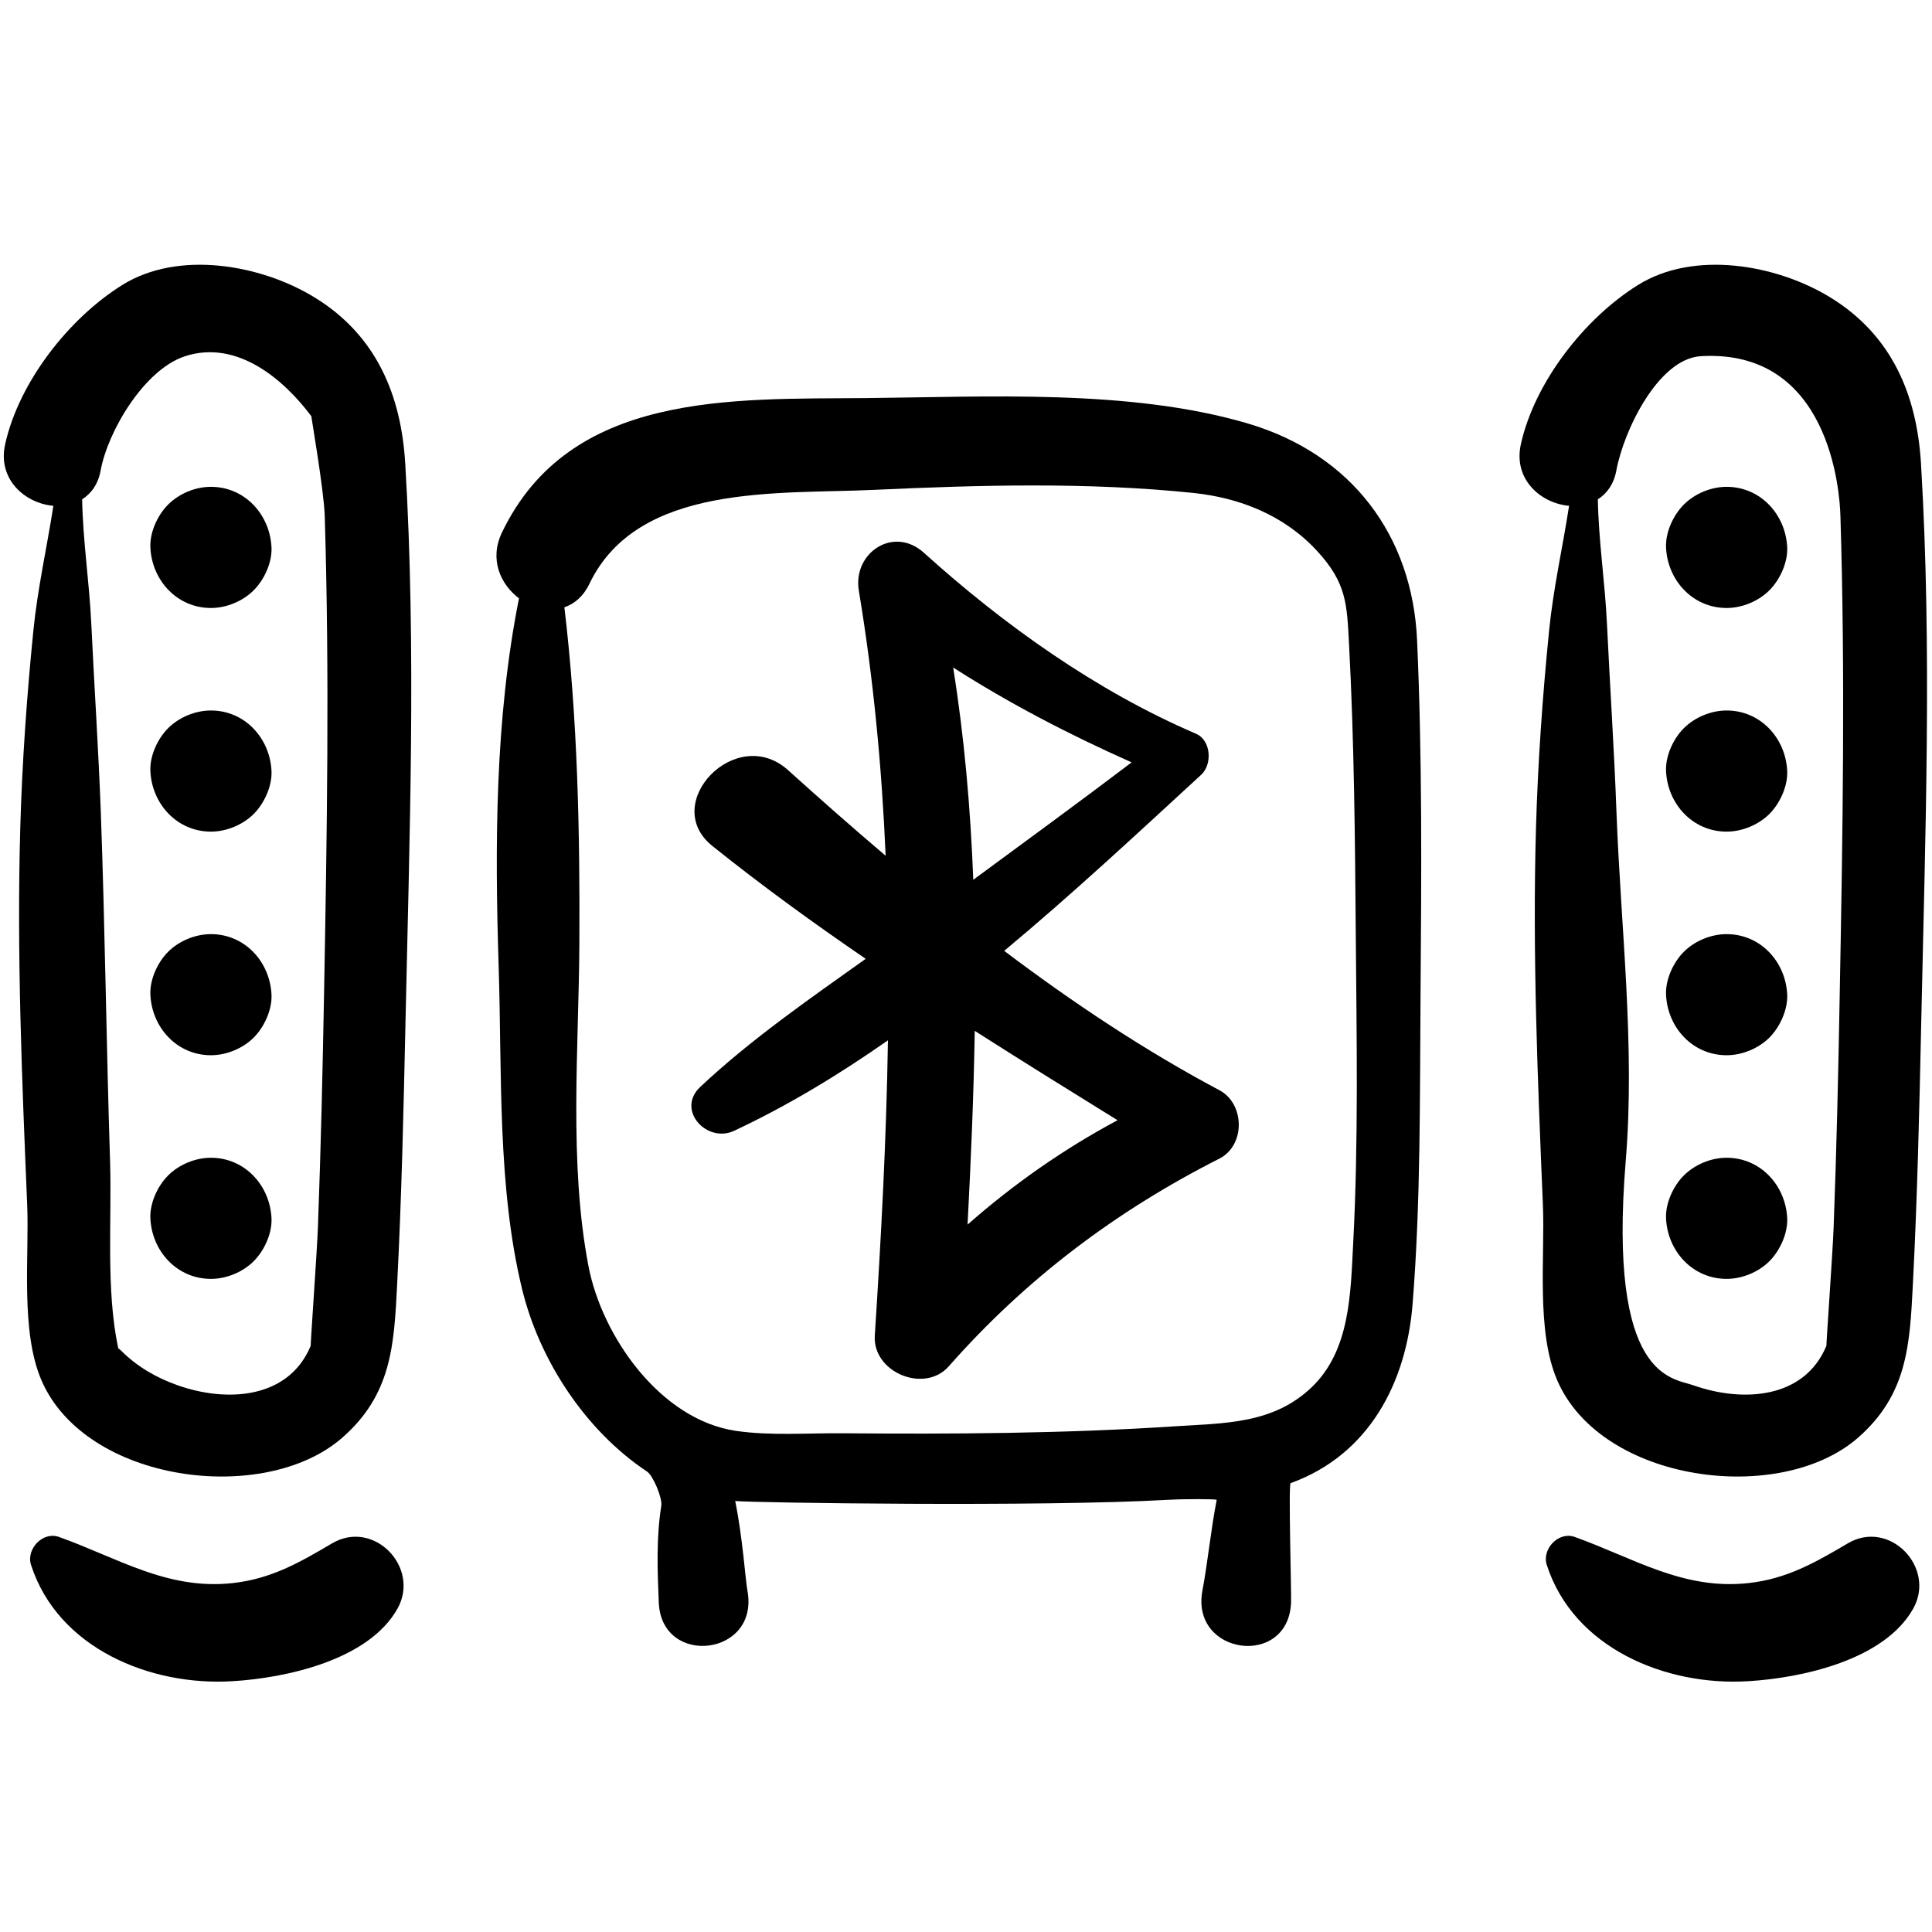<?xml version="1.0" ?><!DOCTYPE svg  PUBLIC '-//W3C//DTD SVG 1.1//EN'  'http://www.w3.org/Graphics/SVG/1.1/DTD/svg11.dtd'><svg enable-background="new 0 0 91 91" height="91px" id="Layer_1" version="1.1" viewBox="0 0 91 91" width="91px" xml:space="preserve" xmlns="http://www.w3.org/2000/svg" xmlns:xlink="http://www.w3.org/1999/xlink"><g><path d="M57.437,51.351c-3.522-1.872-6.899-4.12-10.138-6.564c3.242-2.701,6.328-5.582,9.278-8.294   c0.531-0.487,0.476-1.627-0.25-1.936c-4.674-2.003-9.055-5.128-12.81-8.52c-1.429-1.293-3.36,0.003-3.065,1.784   c0.694,4.174,1.083,8.331,1.263,12.486c-1.563-1.327-3.096-2.678-4.594-4.03c-2.441-2.202-6.066,1.567-3.568,3.569   c2.354,1.888,4.769,3.637,7.222,5.316c-2.681,1.91-5.426,3.81-7.792,6.033c-1.154,1.083,0.308,2.671,1.596,2.067   c2.499-1.17,4.911-2.629,7.244-4.261c-0.072,4.616-0.318,9.245-0.619,13.908c-0.111,1.729,2.338,2.746,3.485,1.445   c3.626-4.113,7.862-7.307,12.747-9.783C58.67,53.944,58.634,51.985,57.437,51.351z M45.843,41.439   c-0.131-3.354-0.418-6.694-0.948-9.999c2.681,1.716,5.462,3.157,8.407,4.469C50.834,37.779,48.334,39.604,45.843,41.439z    M45.574,57.681c0.158-3.03,0.289-6.079,0.338-9.126c2.224,1.42,4.468,2.813,6.726,4.209   C50.095,54.125,47.733,55.777,45.574,57.681z"/><path d="M58.729,19.933c-5.524-1.616-12.256-1.237-17.938-1.183c-6.339,0.057-13.959-0.322-17.15,6.336   c-0.602,1.257-0.072,2.436,0.804,3.096c-1.133,5.68-1.14,11.646-0.956,17.397c0.157,4.917-0.071,10.316,1.101,15.135   c0.817,3.365,2.988,6.67,5.887,8.6c0.287,0.188,0.73,1.255,0.671,1.61c-0.241,1.51-0.182,3.046-0.118,4.566   c0.131,3.044,4.748,2.523,4.175-0.564c-0.095-0.504-0.22-2.474-0.576-4.227c0.766,0.082,14.404,0.287,20.394-0.056   c0.751-0.043,2.293-0.043,2.285,0.004c-0.277,1.417-0.408,2.856-0.673,4.278c-0.565,3.042,4.043,3.654,4.176,0.564   c0.02-0.487-0.13-5.595-0.021-5.631c3.691-1.334,5.449-4.726,5.744-8.427c0.389-4.848,0.338-9.773,0.376-14.634   c0.042-5.542,0.083-11.104-0.163-16.64C66.527,25.239,63.675,21.38,58.729,19.933z M63.738,58.54   c-0.123,2.358-0.136,5.046-1.942,6.788c-1.821,1.755-4.126,1.701-6.485,1.855c-5.196,0.34-10.42,0.369-15.625,0.326   c-1.638-0.015-3.417,0.127-5.039-0.116c-3.533-0.525-6.291-4.429-6.93-7.761c-0.929-4.853-0.455-10.269-0.428-15.174   c0.028-5.277-0.079-10.604-0.706-15.854c0.467-0.159,0.891-0.505,1.18-1.107c2.277-4.751,8.866-4.212,13.383-4.423   c4.976-0.231,10.085-0.371,15.05,0.143c2.196,0.228,4.273,1.045,5.819,2.71c1.421,1.532,1.426,2.527,1.527,4.423   c0.243,4.584,0.282,9.18,0.318,13.769C63.899,48.918,63.988,53.748,63.738,58.54z"/><path d="M9.934,22.93c-0.73,0-1.5,0.318-2.016,0.837c-0.496,0.494-0.868,1.306-0.835,2.018c0.069,1.544,1.253,2.852,2.852,2.852   c0.732,0,1.501-0.318,2.018-0.837c0.494-0.494,0.868-1.306,0.835-2.015C12.718,24.238,11.533,22.93,9.934,22.93z"/><path d="M9.934,33.465c-0.73,0-1.5,0.318-2.016,0.835c-0.496,0.494-0.868,1.306-0.835,2.017c0.069,1.545,1.253,2.854,2.852,2.854   c0.732,0,1.501-0.32,2.018-0.835c0.494-0.496,0.868-1.308,0.835-2.018C12.718,34.771,11.533,33.465,9.934,33.465z"/><path d="M9.934,43.999c-0.73,0-1.5,0.316-2.016,0.833c-0.496,0.495-0.868,1.308-0.835,2.018c0.069,1.546,1.253,2.853,2.852,2.853   c0.732,0,1.501-0.317,2.018-0.834c0.494-0.496,0.868-1.309,0.835-2.019C12.718,45.303,11.533,43.999,9.934,43.999z"/><path d="M9.934,54.532c-0.73,0-1.5,0.316-2.016,0.835c-0.496,0.494-0.868,1.306-0.835,2.017c0.069,1.545,1.253,2.853,2.852,2.853   c0.732,0,1.501-0.317,2.018-0.835c0.494-0.495,0.868-1.306,0.835-2.018C12.718,55.838,11.533,54.532,9.934,54.532z"/><path d="M14.815,14.007c-2.546-1.559-6.422-2.225-9.052-0.586c-2.521,1.57-4.87,4.576-5.52,7.5   c-0.373,1.674,0.955,2.79,2.271,2.904c-0.305,1.964-0.744,3.895-0.943,5.885c-0.309,3.091-0.527,6.167-0.616,9.273   c-0.169,5.915,0.077,11.839,0.325,17.751c0.103,2.456-0.328,5.959,0.674,8.283c2.079,4.817,10.484,5.911,14.157,2.709   c2.34-2.038,2.45-4.381,2.594-7.209c0.21-4.092,0.303-8.192,0.392-12.287c0.187-8.768,0.515-17.635-0.01-26.397   C18.895,18.622,17.735,15.795,14.815,14.007z M15.264,46.77c-0.067,3.678-0.152,7.351-0.289,11.026   c-0.046,1.229-0.363,5.612-0.338,5.588c-1.047,2.531-3.98,2.676-6.271,1.865c-1.004-0.354-1.918-0.884-2.671-1.641   c-0.058-0.061-0.095-0.084-0.123-0.09c-0.001-0.005-0.001-0.007-0.003-0.014C4.98,60.74,5.272,57.488,5.184,54.68   c-0.176-5.486-0.236-10.973-0.437-16.458c-0.11-2.958-0.309-5.907-0.448-8.863c-0.097-1.992-0.395-3.888-0.43-5.841   c0.422-0.269,0.751-0.702,0.871-1.356c0.343-1.871,2.069-4.768,3.98-5.385c2.461-0.794,4.655,1.105,5.944,2.827   c-0.012-0.015,0.595,3.509,0.631,4.686C15.525,31.779,15.402,39.284,15.264,46.77z"/><path d="M15.642,72.694c-1.522,0.897-2.87,1.676-4.688,1.872c-3.073,0.337-5.406-1.185-8.175-2.174   c-0.763-0.273-1.556,0.572-1.318,1.316c1.265,3.926,5.618,5.719,9.492,5.479c2.519-0.152,6.403-0.989,7.767-3.414   C19.811,73.833,17.609,71.536,15.642,72.694z"/><path d="M81.326,22.93c-0.731,0-1.499,0.318-2.016,0.837c-0.496,0.494-0.868,1.306-0.837,2.018   c0.068,1.544,1.253,2.852,2.853,2.852c0.732,0,1.5-0.318,2.019-0.837c0.492-0.494,0.866-1.306,0.835-2.015   C84.109,24.238,82.927,22.93,81.326,22.93z"/><path d="M81.326,33.465c-0.731,0-1.499,0.318-2.016,0.835c-0.496,0.494-0.868,1.306-0.837,2.017   c0.068,1.545,1.253,2.854,2.853,2.854c0.732,0,1.5-0.32,2.019-0.835c0.492-0.496,0.866-1.308,0.835-2.018   C84.109,34.771,82.927,33.465,81.326,33.465z"/><path d="M81.326,43.999c-0.731,0-1.499,0.316-2.016,0.833c-0.496,0.495-0.868,1.308-0.837,2.018   c0.068,1.546,1.253,2.853,2.853,2.853c0.732,0,1.5-0.317,2.019-0.834c0.492-0.496,0.866-1.309,0.835-2.019   C84.109,45.303,82.927,43.999,81.326,43.999z"/><path d="M81.326,54.532c-0.731,0-1.499,0.316-2.016,0.835c-0.496,0.494-0.868,1.306-0.837,2.017   c0.068,1.545,1.253,2.853,2.853,2.853c0.732,0,1.5-0.317,2.019-0.835c0.492-0.495,0.866-1.306,0.835-2.018   C84.109,55.838,82.927,54.532,81.326,54.532z"/><path d="M86.208,14.007c-2.548-1.559-6.422-2.225-9.052-0.586c-2.522,1.57-4.87,4.576-5.521,7.5   c-0.37,1.674,0.957,2.79,2.271,2.904c-0.304,1.964-0.744,3.895-0.942,5.885c-0.309,3.091-0.526,6.167-0.617,9.273   c-0.169,5.915,0.077,11.839,0.325,17.751c0.105,2.456-0.328,5.959,0.676,8.283c2.079,4.817,10.482,5.911,14.158,2.709   c2.338-2.038,2.447-4.381,2.592-7.209c0.21-4.092,0.306-8.192,0.393-12.287c0.187-8.768,0.517-17.635-0.01-26.397   C90.288,18.622,89.126,15.795,86.208,14.007z M86.655,46.77c-0.065,3.678-0.15,7.351-0.288,11.026   c-0.045,1.229-0.361,5.612-0.338,5.588c-1.047,2.531-3.979,2.676-6.27,1.865c-1.006-0.354-4.028-0.307-3.185-10.569   c0.449-5.472-0.234-10.973-0.437-16.458c-0.109-2.958-0.307-5.907-0.448-8.863c-0.097-1.992-0.395-3.888-0.428-5.841   c0.422-0.269,0.75-0.702,0.871-1.356c0.343-1.871,1.974-5.267,3.98-5.385c6.054-0.354,6.54,6.336,6.574,7.513   C86.918,31.779,86.795,39.284,86.655,46.77z"/><path d="M87.034,72.694c-1.522,0.897-2.871,1.676-4.688,1.872c-3.073,0.337-5.406-1.185-8.174-2.174   c-0.764-0.273-1.558,0.572-1.317,1.316c1.263,3.926,5.615,5.719,9.491,5.479c2.517-0.152,6.401-0.989,7.767-3.414   C91.203,73.833,89,71.536,87.034,72.694z"/></g></svg>